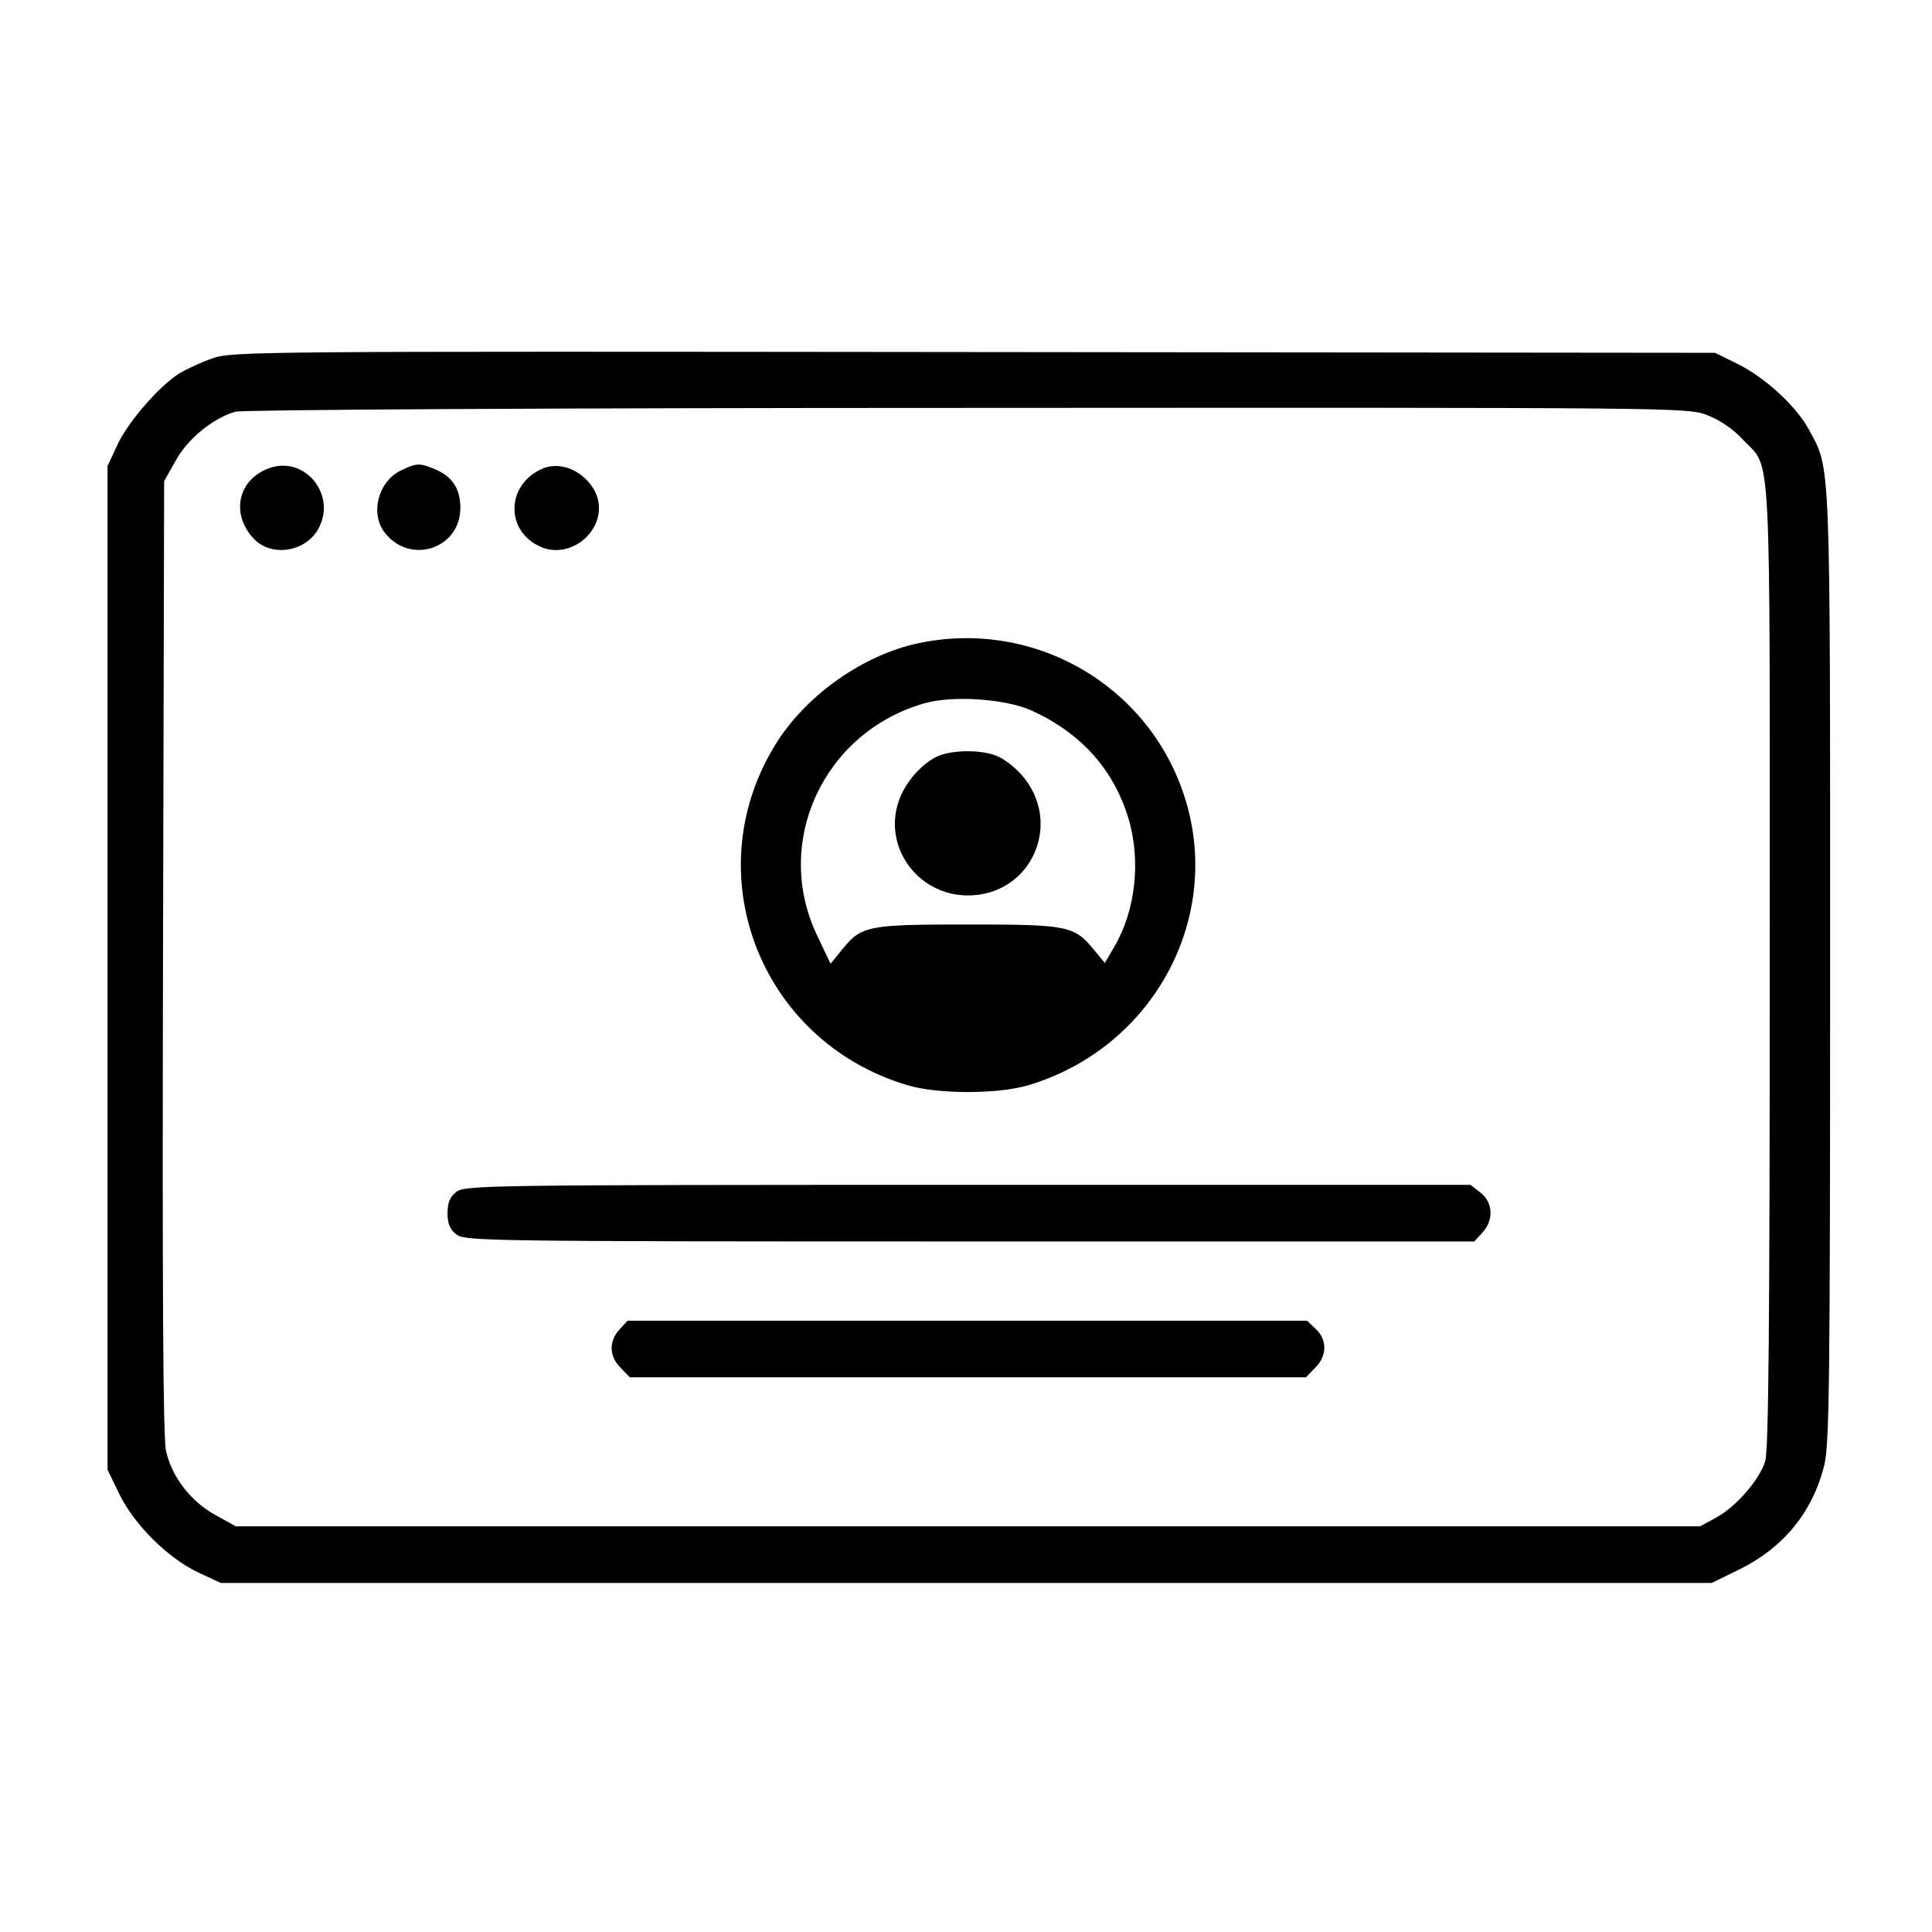 <?xml version="1.0" standalone="no"?>
<!DOCTYPE svg PUBLIC "-//W3C//DTD SVG 20010904//EN"
 "http://www.w3.org/TR/2001/REC-SVG-20010904/DTD/svg10.dtd">
<svg version="1.0" xmlns="http://www.w3.org/2000/svg"
 width="512pt" height="512pt" viewBox="0 0 512 512"
 preserveAspectRatio="xMidYMid meet">
 <title>icon by 4k17</title>

<g transform="translate(0,512) scale(0.1,-0.1)" fill="#000000" stroke="none">
<path d="M562 4170 c-29 -10 -67 -28 -86 -39 -54 -34 -135 -127 -164 -188 l-27 -58 0 -1330 0 -1330 32 -66 c40 -81 129 -169 210 -207 l58 -27 1976 0 1975 0 76 37 c114 57 191 150 222 273 14 52 16 213 16 1320 0 1377 2 1318 -57 1428 -34 62 -117 138 -191 174 l-57 28 -1965 2 c-1910 2 -1966 2 -2018 -17z m3962 -150 c35 -14 68 -36 95 -65 77 -83 71 29 71 -1393 0 -948 -3 -1285 -12 -1314 -15 -50 -78 -122 -132 -151 l-41 -22 -1940 0 -1940 0 -54 30 c-66 36 -116 102 -131 170 -8 35 -10 425 -8 1310 l3 1260 31 55 c32 58 99 112 158 129 18 5 827 10 1938 10 1895 1 1908 1 1962 -19z"/>
<path d="M705 3876 c-76 -33 -92 -120 -33 -183 45 -49 133 -37 169 21 57 94 -37 206 -136 162z"/>
<path d="M1062 3873 c-60 -29 -82 -115 -42 -165 67 -86 200 -42 200 66 0 50 -21 83 -66 102 -42 18 -51 17 -92 -3z"/>
<path d="M1440 3879 c-94 -38 -104 -157 -16 -204 91 -49 199 53 152 144 -28 52 -88 79 -136 60z"/>
<path d="M2432 3415 c-143 -31 -289 -133 -370 -257 -222 -343 -53 -796 343 -914 81 -24 239 -24 320 0 335 100 521 451 411 774 -99 292 -401 462 -704 397z m302 -178 c131 -60 216 -155 256 -284 34 -112 20 -245 -37 -342 l-25 -43 -29 35 c-52 64 -70 67 -333 67 -266 0 -283 -3 -334 -66 l-31 -38 -36 76 c-117 246 17 537 284 614 76 22 216 12 285 -19z"/>
<path d="M2485 3116 c-39 -18 -80 -62 -99 -108 -52 -124 42 -261 179 -261 169 0 254 193 142 320 -18 20 -46 42 -64 49 -41 18 -119 17 -158 0z"/>
<path d="M1209 1961 c-17 -13 -23 -29 -23 -56 0 -27 6 -43 23 -56 22 -18 69 -19 1360 -19 l1338 0 21 23 c31 33 29 80 -4 106 l-27 21 -1332 0 c-1287 0 -1334 -1 -1356 -19z"/>
<path d="M1642 1597 c-29 -31 -28 -72 3 -102 l24 -25 896 0 896 0 24 25 c32 31 33 74 2 103 l-23 22 -900 0 -901 0 -21 -23z"/>
</g>
</svg>
